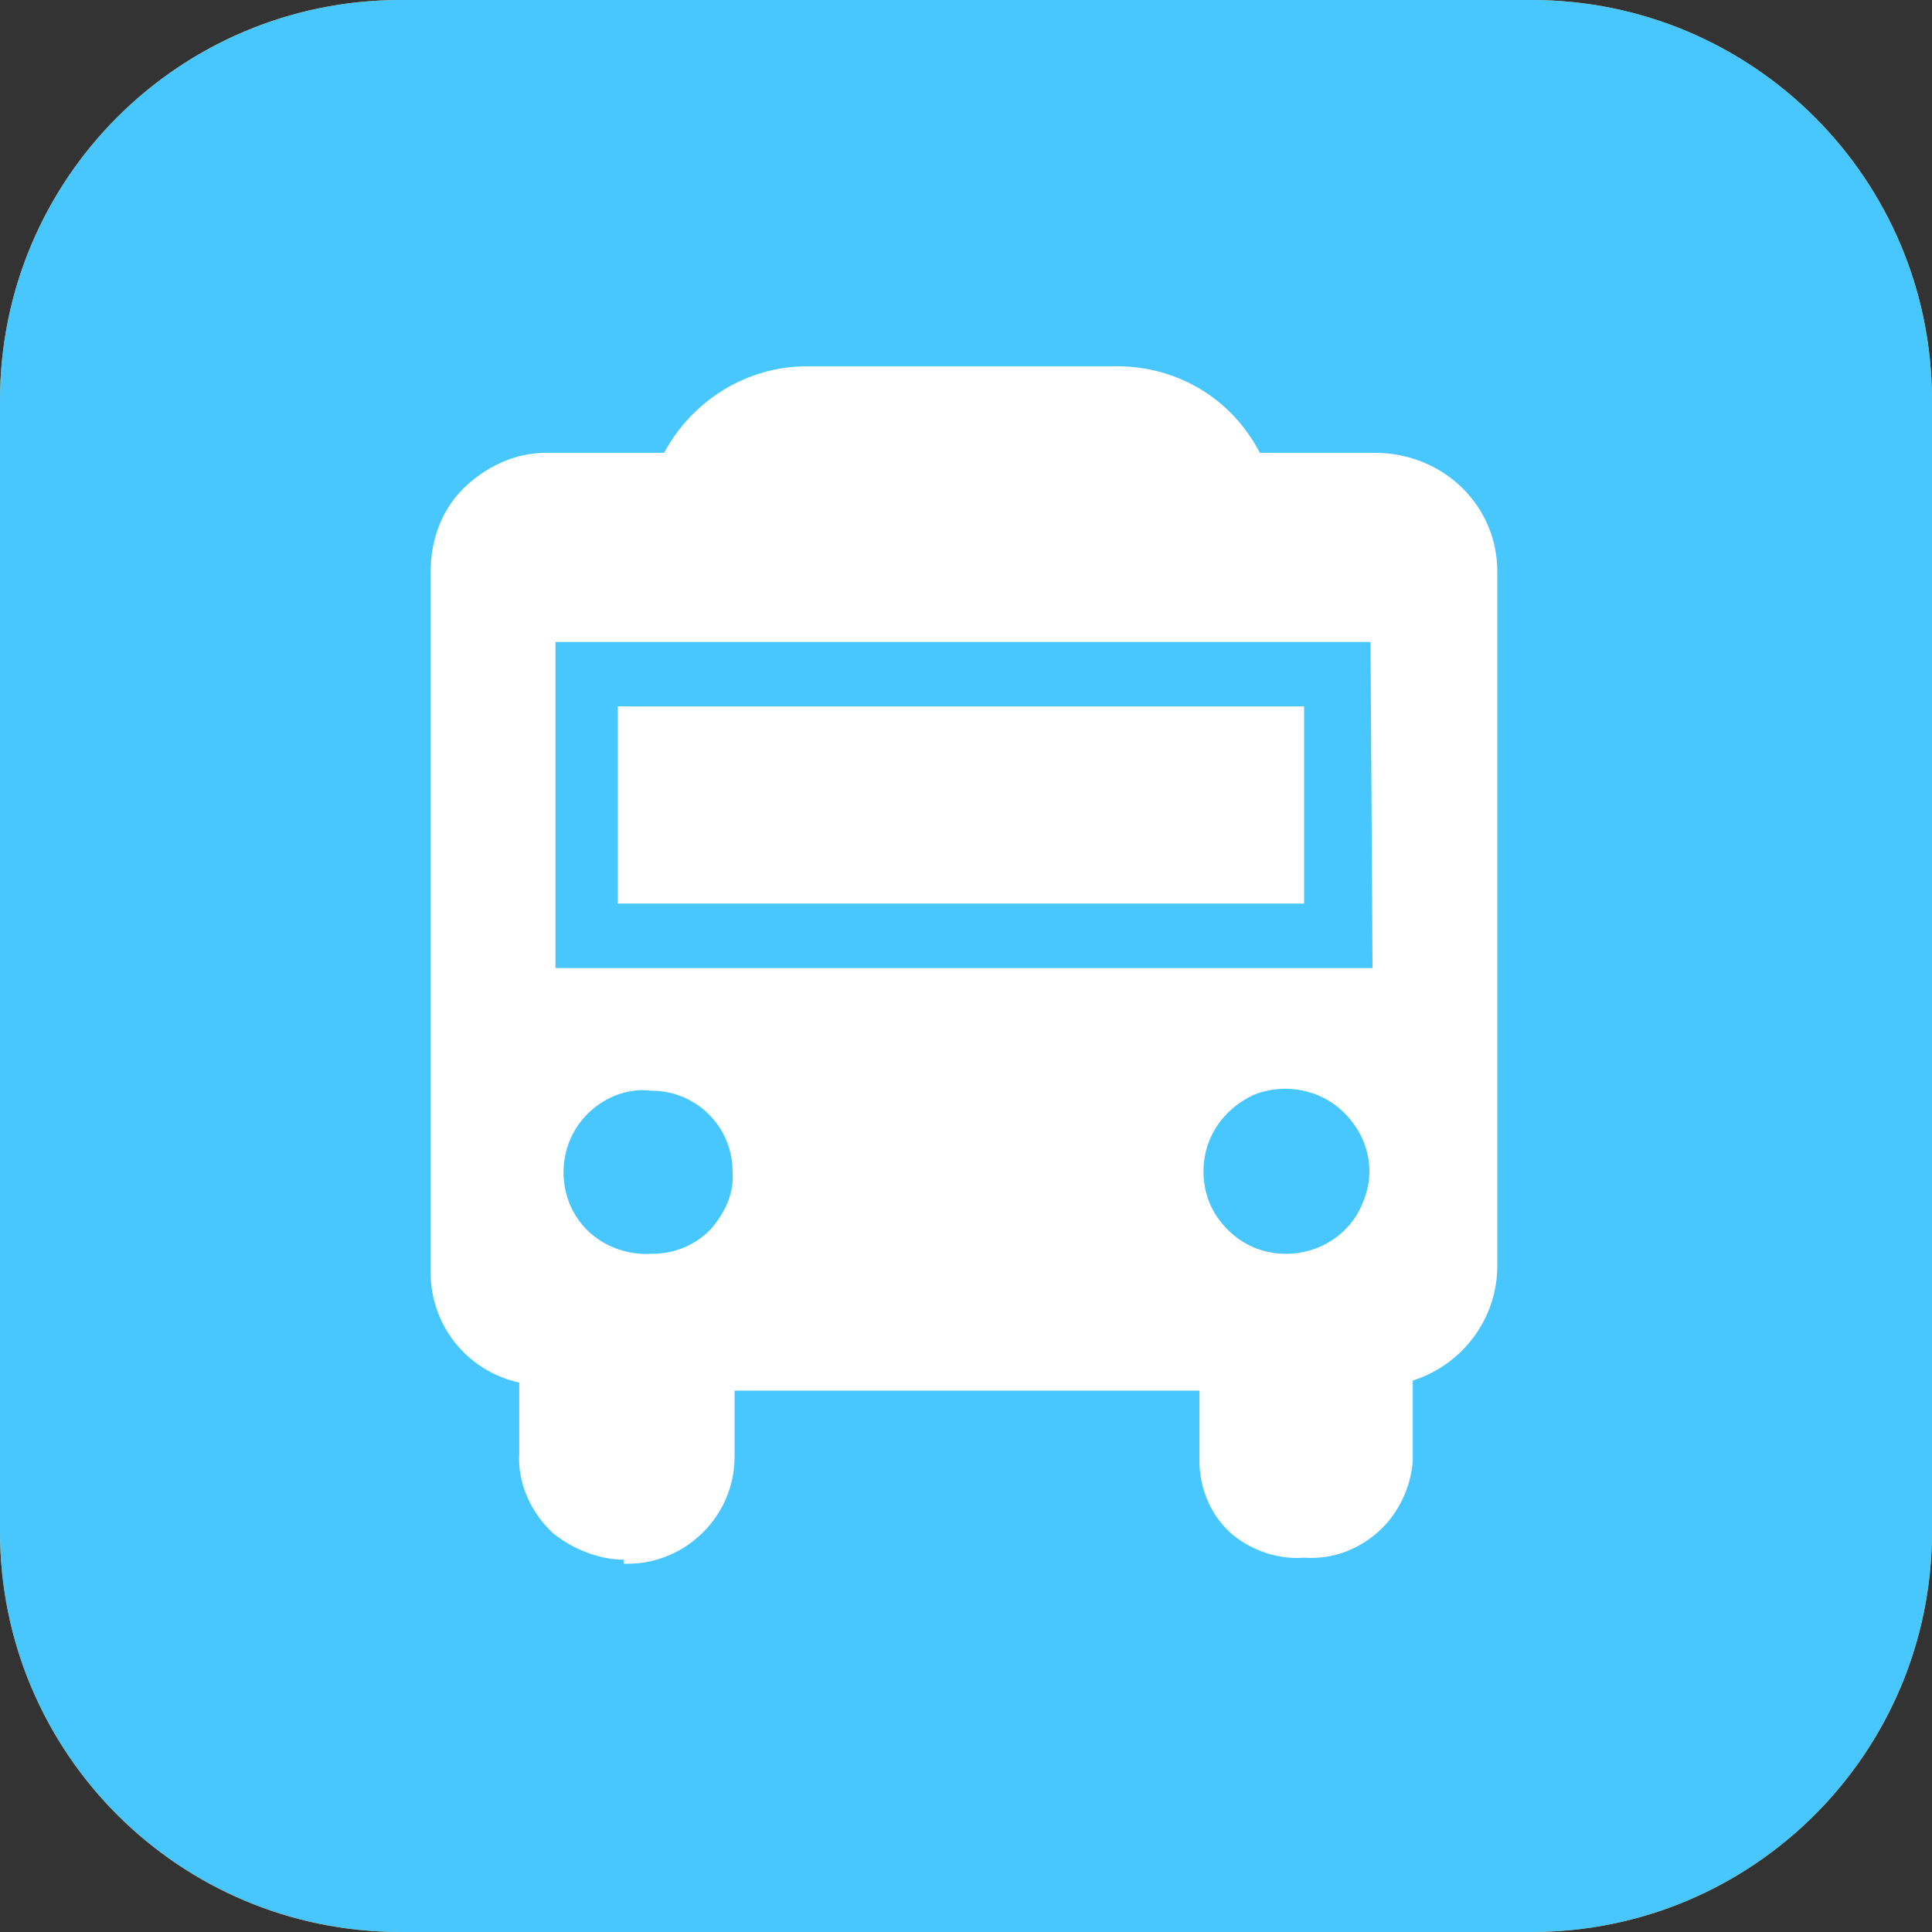 <?xml version="1.0" encoding="utf-8"?>
<!-- Generator: Adobe Illustrator 23.0.0, SVG Export Plug-In . SVG Version: 6.00 Build 0)  -->
<svg version="1.1" id="图层_1" xmlns="http://www.w3.org/2000/svg" xmlns:xlink="http://www.w3.org/1999/xlink" x="0px" y="0px"
	 viewBox="0 0 96 96" style="enable-background:new 0 0 96 96;" xml:space="preserve">
<rect x="0" y="0" width="96" height="96" fill="#333333" stroke="none"/>
<style type="text/css">
	.st0{fill:#FBB138;}
	.st1{fill:none;}
	.st2{fill:#48C7FF;}
	.st3{fill:#FFFFFF;}
</style>
<g>
	<path class="st0" d="M19.9,0h56.2C87.1,0,96,8.9,96,19.9v56.2c0,11-8.9,19.9-19.9,19.9H19.9C8.9,96,0,87.1,0,76.1V19.9
		C0,8.9,8.9,0,19.9,0z"/>
	<rect x="19.1" y="15.2" class="st1" width="57.7" height="65.7"/>
	<path class="st2" d="M19.9,0h56.2C87.1,0,96,8.9,96,19.9v56.2c0,11-8.9,19.9-19.9,19.9H19.9C8.9,96,0,87.1,0,76.1V19.9
		C0,8.9,8.9,0,19.9,0z"/>
	<g>
		<path class="st3" d="M68.3,22.5h-5.7c-1.4-2.7-4.1-4.3-7.1-4.3H40.1c-3,0-5.7,1.7-7.1,4.3h-5.9c-1.5,0-3,0.7-4.1,1.8
			c-1.1,1.1-1.6,2.6-1.6,4.1V63c-0.1,2.7,1.7,5.1,4.4,5.7v3.5c-0.1,1.5,0.6,3,1.7,4c1,0.8,2.3,1.3,3.5,1.3v0.2h0.2
			c2.9,0,5.3-2.4,5.3-5.3v-3.3h23.1v3.5c0,1.4,0.6,2.8,1.7,3.7c1,0.8,2.3,1.2,3.5,1.1c1.4,0.1,2.7-0.4,3.7-1.3s1.6-2.2,1.7-3.5v-4
			c2.5-0.8,4.2-3.1,4.2-5.7V28.4C74.4,25.1,71.7,22.5,68.3,22.5z M35.3,61.1c-0.8,0.8-1.8,1.2-2.9,1.2c-1.5,0.1-3-0.6-3.8-1.9
			c-0.8-1.3-0.8-3,0-4.3s2.3-2.1,3.8-1.9c2.2,0,4,1.8,4,4C36.5,59.3,36,60.3,35.3,61.1z M67.7,59.8c-0.6,1.5-2.1,2.5-3.8,2.5
			c-1.1,0-2.1-0.4-2.9-1.2c-0.8-0.8-1.2-1.8-1.2-2.9c0-1.7,1-3.1,2.5-3.8c1.5-0.6,3.3-0.3,4.5,0.9C68,56.5,68.4,58.2,67.7,59.8z
			 M68.2,48.1L68.2,48.1H27.6V31.9h40.5L68.2,48.1L68.2,48.1z"/>
		<rect x="30.7" y="35.1" class="st3" width="34.1" height="9.8"/>
	</g>
</g>
</svg>
